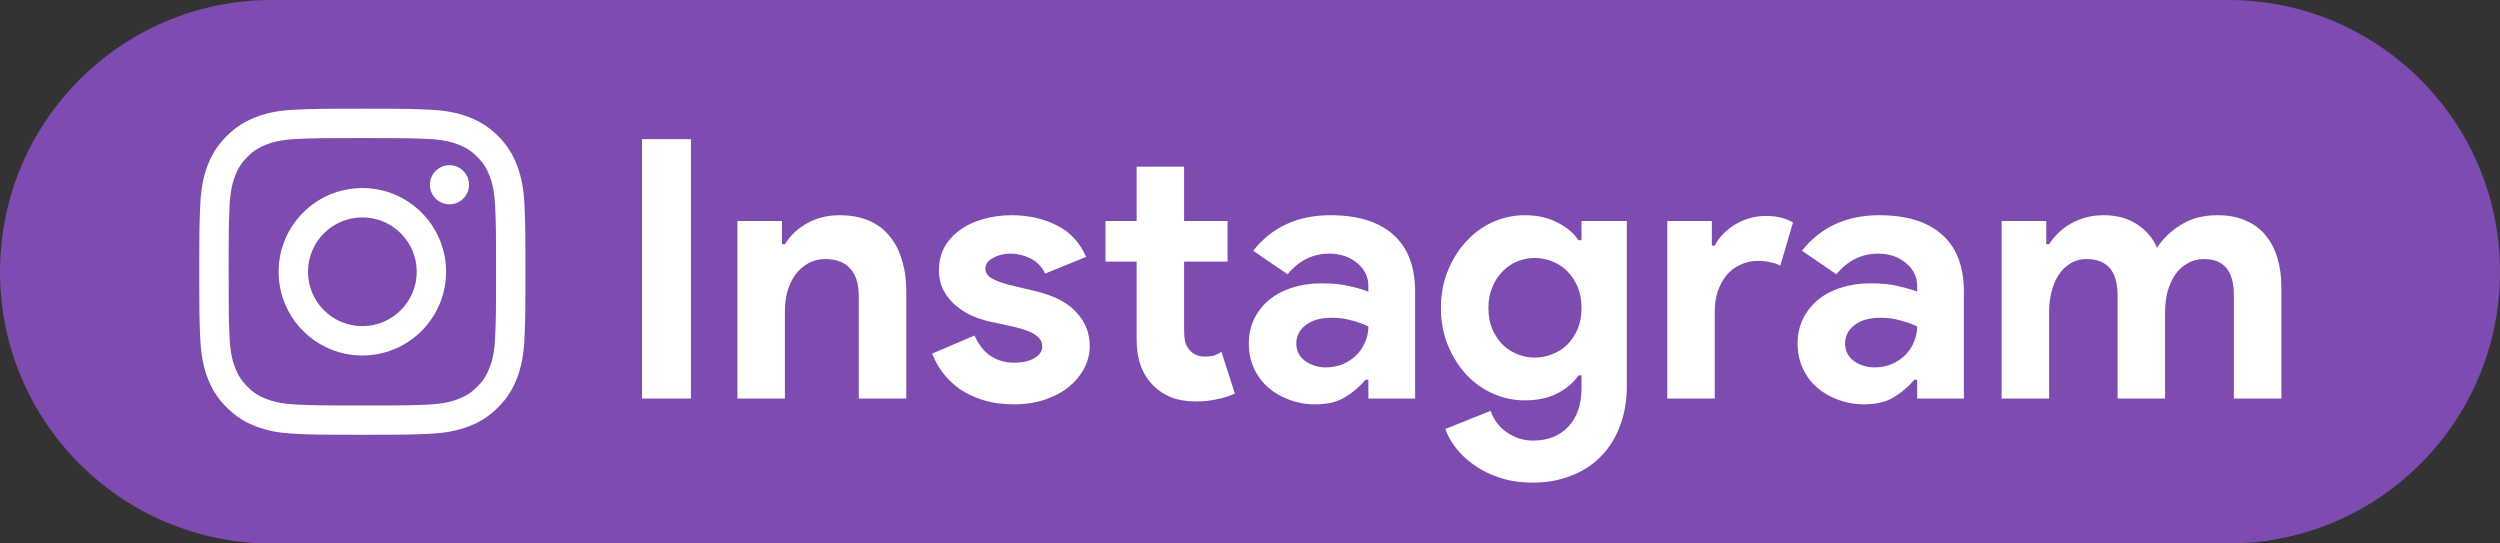 <svg width="138" height="30" viewBox="0 0 138 30" fill="none" xmlns="http://www.w3.org/2000/svg">
<rect x="0" y="0" width="138" height="30" fill="#333333" stroke="none"/>
<path d="M0 15C0 6.716 6.716 0 15 0H123C131.284 0 138 6.716 138 15V15C138 23.284 131.284 30 123 30H15C6.716 30 0 23.284 0 15V15Z" fill="#7E4CB0"/>
<path d="M35.44 7.68H38.14V22H35.44V7.68ZM43.166 13.48H43.326C43.633 12.987 44.046 12.6 44.566 12.32C45.086 12.027 45.679 11.88 46.346 11.88C46.959 11.88 47.499 11.98 47.966 12.18C48.433 12.38 48.813 12.667 49.106 13.04C49.413 13.4 49.639 13.84 49.786 14.36C49.946 14.867 50.026 15.433 50.026 16.06V22H47.406V16.38C47.406 15.673 47.246 15.153 46.926 14.82C46.619 14.473 46.166 14.3 45.566 14.3C45.206 14.3 44.886 14.38 44.606 14.54C44.339 14.687 44.106 14.893 43.906 15.16C43.719 15.413 43.573 15.72 43.466 16.08C43.373 16.427 43.326 16.8 43.326 17.2V22H40.706V12.2H43.166V13.48ZM55.973 22.32C55.333 22.32 54.759 22.24 54.253 22.08C53.759 21.92 53.326 21.713 52.953 21.46C52.593 21.193 52.286 20.893 52.033 20.56C51.779 20.213 51.586 19.867 51.453 19.52L53.793 18.52C54.019 19.027 54.319 19.407 54.693 19.66C55.079 19.9 55.506 20.02 55.973 20.02C56.453 20.02 56.833 19.933 57.113 19.76C57.393 19.587 57.533 19.38 57.533 19.14C57.533 18.873 57.413 18.66 57.173 18.5C56.946 18.327 56.546 18.173 55.973 18.04L54.593 17.74C54.286 17.673 53.966 17.567 53.633 17.42C53.313 17.273 53.019 17.087 52.753 16.86C52.486 16.633 52.266 16.36 52.093 16.04C51.919 15.72 51.833 15.347 51.833 14.92C51.833 14.44 51.933 14.013 52.133 13.64C52.346 13.267 52.633 12.953 52.993 12.7C53.353 12.433 53.773 12.233 54.253 12.1C54.746 11.953 55.273 11.88 55.833 11.88C56.766 11.88 57.599 12.067 58.333 12.44C59.066 12.8 59.606 13.38 59.953 14.18L57.693 15.1C57.506 14.713 57.233 14.433 56.873 14.26C56.513 14.087 56.153 14 55.793 14C55.419 14 55.093 14.08 54.813 14.24C54.533 14.387 54.393 14.58 54.393 14.82C54.393 15.047 54.506 15.227 54.733 15.36C54.973 15.493 55.293 15.613 55.693 15.72L57.193 16.08C58.193 16.32 58.933 16.707 59.413 17.24C59.906 17.76 60.153 18.38 60.153 19.1C60.153 19.527 60.053 19.933 59.853 20.32C59.653 20.707 59.366 21.053 58.993 21.36C58.633 21.653 58.193 21.887 57.673 22.06C57.166 22.233 56.599 22.32 55.973 22.32ZM62.743 14.44H61.023V12.2H62.743V9.2H65.363V12.2H67.763V14.44H65.363V18.24C65.363 18.467 65.383 18.68 65.423 18.88C65.476 19.067 65.57 19.227 65.703 19.36C65.89 19.573 66.156 19.68 66.503 19.68C66.73 19.68 66.91 19.66 67.043 19.62C67.176 19.567 67.303 19.5 67.423 19.42L68.163 21.72C67.856 21.867 67.523 21.973 67.163 22.04C66.816 22.12 66.43 22.16 66.003 22.16C65.51 22.16 65.063 22.087 64.663 21.94C64.276 21.78 63.95 21.567 63.683 21.3C63.056 20.7 62.743 19.847 62.743 18.74V14.44ZM75.535 20.96H75.375C75.068 21.333 74.695 21.653 74.255 21.92C73.828 22.187 73.275 22.32 72.595 22.32C72.088 22.32 71.608 22.233 71.155 22.06C70.715 21.9 70.328 21.673 69.995 21.38C69.662 21.087 69.402 20.733 69.215 20.32C69.028 19.907 68.935 19.453 68.935 18.96C68.935 18.453 69.035 18 69.235 17.6C69.435 17.187 69.715 16.833 70.075 16.54C70.435 16.247 70.855 16.027 71.335 15.88C71.828 15.72 72.362 15.64 72.935 15.64C73.575 15.64 74.102 15.693 74.515 15.8C74.928 15.893 75.268 15.993 75.535 16.1V15.8C75.535 15.28 75.328 14.853 74.915 14.52C74.502 14.173 73.988 14 73.375 14C72.468 14 71.702 14.38 71.075 15.14L69.175 13.84C70.215 12.533 71.635 11.88 73.435 11.88C74.955 11.88 76.115 12.24 76.915 12.96C77.715 13.667 78.115 14.72 78.115 16.12V22H75.535V20.96ZM75.535 18.02C75.228 17.873 74.908 17.76 74.575 17.68C74.255 17.587 73.902 17.54 73.515 17.54C72.888 17.54 72.402 17.68 72.055 17.96C71.722 18.227 71.555 18.56 71.555 18.96C71.555 19.36 71.715 19.68 72.035 19.92C72.368 20.16 72.748 20.28 73.175 20.28C73.522 20.28 73.842 20.22 74.135 20.1C74.428 19.967 74.675 19.8 74.875 19.6C75.088 19.387 75.248 19.147 75.355 18.88C75.475 18.6 75.535 18.313 75.535 18.02ZM84.621 26.64C83.927 26.64 83.307 26.547 82.76 26.36C82.227 26.187 81.76 25.953 81.361 25.66C80.96 25.38 80.627 25.067 80.361 24.72C80.094 24.373 79.9 24.027 79.781 23.68L82.281 22.68C82.467 23.2 82.774 23.6 83.201 23.88C83.627 24.173 84.1 24.32 84.621 24.32C85.447 24.32 86.1 24.06 86.581 23.54C87.061 23.033 87.3 22.32 87.3 21.4V20.72H87.141C86.834 21.147 86.427 21.487 85.921 21.74C85.427 21.98 84.841 22.1 84.16 22.1C83.574 22.1 83.001 21.98 82.441 21.74C81.894 21.5 81.407 21.16 80.981 20.72C80.554 20.267 80.207 19.727 79.941 19.1C79.674 18.473 79.54 17.773 79.54 17C79.54 16.227 79.674 15.527 79.941 14.9C80.207 14.26 80.554 13.72 80.981 13.28C81.407 12.827 81.894 12.48 82.441 12.24C83.001 12 83.574 11.88 84.16 11.88C84.841 11.88 85.427 12.007 85.921 12.26C86.427 12.5 86.834 12.833 87.141 13.26H87.3V12.2H89.8V21.3C89.8 22.127 89.674 22.867 89.421 23.52C89.167 24.187 88.814 24.747 88.361 25.2C87.907 25.667 87.361 26.02 86.721 26.26C86.094 26.513 85.394 26.64 84.621 26.64ZM84.721 19.74C85.04 19.74 85.354 19.68 85.66 19.56C85.981 19.44 86.26 19.267 86.501 19.04C86.74 18.8 86.934 18.513 87.081 18.18C87.227 17.833 87.3 17.44 87.3 17C87.3 16.56 87.227 16.167 87.081 15.82C86.934 15.473 86.74 15.187 86.501 14.96C86.26 14.72 85.981 14.54 85.66 14.42C85.354 14.3 85.04 14.24 84.721 14.24C84.4 14.24 84.087 14.3 83.781 14.42C83.474 14.54 83.201 14.72 82.96 14.96C82.721 15.2 82.527 15.493 82.38 15.84C82.234 16.173 82.16 16.56 82.16 17C82.16 17.44 82.234 17.833 82.38 18.18C82.527 18.513 82.721 18.8 82.96 19.04C83.201 19.267 83.474 19.44 83.781 19.56C84.087 19.68 84.4 19.74 84.721 19.74ZM92.034 12.2H94.494V13.56H94.654C94.774 13.32 94.934 13.1 95.134 12.9C95.334 12.7 95.554 12.527 95.794 12.38C96.047 12.233 96.314 12.12 96.594 12.04C96.887 11.96 97.174 11.92 97.454 11.92C97.801 11.92 98.094 11.953 98.334 12.02C98.587 12.087 98.801 12.173 98.974 12.28L98.274 14.66C98.114 14.58 97.934 14.52 97.734 14.48C97.547 14.427 97.314 14.4 97.034 14.4C96.674 14.4 96.347 14.473 96.054 14.62C95.761 14.753 95.507 14.947 95.294 15.2C95.094 15.453 94.934 15.753 94.814 16.1C94.707 16.433 94.654 16.8 94.654 17.2V22H92.034V12.2ZM105.828 20.96H105.668C105.361 21.333 104.988 21.653 104.548 21.92C104.121 22.187 103.568 22.32 102.888 22.32C102.381 22.32 101.901 22.233 101.448 22.06C101.008 21.9 100.621 21.673 100.288 21.38C99.955 21.087 99.695 20.733 99.508 20.32C99.321 19.907 99.228 19.453 99.228 18.96C99.228 18.453 99.328 18 99.528 17.6C99.728 17.187 100.008 16.833 100.368 16.54C100.728 16.247 101.148 16.027 101.628 15.88C102.121 15.72 102.655 15.64 103.228 15.64C103.868 15.64 104.395 15.693 104.808 15.8C105.221 15.893 105.561 15.993 105.828 16.1V15.8C105.828 15.28 105.621 14.853 105.208 14.52C104.795 14.173 104.281 14 103.668 14C102.761 14 101.995 14.38 101.368 15.14L99.468 13.84C100.508 12.533 101.928 11.88 103.728 11.88C105.248 11.88 106.408 12.24 107.208 12.96C108.008 13.667 108.408 14.72 108.408 16.12V22H105.828V20.96ZM105.828 18.02C105.521 17.873 105.201 17.76 104.868 17.68C104.548 17.587 104.195 17.54 103.808 17.54C103.181 17.54 102.695 17.68 102.348 17.96C102.015 18.227 101.848 18.56 101.848 18.96C101.848 19.36 102.008 19.68 102.328 19.92C102.661 20.16 103.041 20.28 103.468 20.28C103.815 20.28 104.135 20.22 104.428 20.1C104.721 19.967 104.968 19.8 105.168 19.6C105.381 19.387 105.541 19.147 105.648 18.88C105.768 18.6 105.828 18.313 105.828 18.02ZM110.491 12.2H112.951V13.48H113.111C113.418 13 113.831 12.613 114.351 12.32C114.884 12.027 115.471 11.88 116.111 11.88C116.858 11.88 117.484 12.053 117.991 12.4C118.498 12.747 118.858 13.173 119.071 13.68C119.378 13.187 119.811 12.767 120.371 12.42C120.931 12.06 121.611 11.88 122.411 11.88C123.011 11.88 123.531 11.98 123.971 12.18C124.411 12.367 124.771 12.633 125.051 12.98C125.344 13.327 125.564 13.747 125.711 14.24C125.858 14.72 125.931 15.247 125.931 15.82V22H123.311V16.3C123.311 14.967 122.764 14.3 121.671 14.3C121.324 14.3 121.018 14.38 120.751 14.54C120.484 14.687 120.258 14.893 120.071 15.16C119.898 15.413 119.758 15.72 119.651 16.08C119.558 16.44 119.511 16.827 119.511 17.24V22H116.891V16.3C116.891 14.967 116.318 14.3 115.171 14.3C114.838 14.3 114.544 14.38 114.291 14.54C114.038 14.687 113.824 14.893 113.651 15.16C113.478 15.413 113.344 15.72 113.251 16.08C113.158 16.44 113.111 16.827 113.111 17.24V22H110.491V12.2Z" fill="white"/>
<path d="M14.107 6.472C13.514 6.703 13.013 7.01 12.511 7.511C12.01 8.009 11.703 8.514 11.472 9.103C11.249 9.674 11.099 10.329 11.055 11.288C11.011 12.246 11 12.554 11 14.998C11 17.443 11.011 17.75 11.055 18.709C11.099 19.667 11.252 20.322 11.472 20.893C11.703 21.486 12.01 21.987 12.511 22.489C13.013 22.99 13.514 23.297 14.107 23.528C14.678 23.751 15.333 23.901 16.291 23.945C17.25 23.989 17.557 24 20.002 24C22.446 24 22.754 23.989 23.712 23.945C24.671 23.901 25.326 23.747 25.897 23.528C26.49 23.297 26.991 22.99 27.492 22.489C27.994 21.987 28.301 21.486 28.532 20.893C28.755 20.322 28.905 19.667 28.949 18.709C28.993 17.75 29.004 17.443 29.004 14.998C29.004 12.554 28.993 12.246 28.949 11.288C28.905 10.329 28.751 9.674 28.532 9.103C28.301 8.514 27.994 8.009 27.496 7.511C26.995 7.01 26.493 6.703 25.901 6.472C25.33 6.249 24.675 6.099 23.716 6.055C22.757 6.011 22.45 6 20.006 6C17.561 6 17.254 6.011 16.295 6.055C15.333 6.095 14.678 6.249 14.107 6.472ZM23.639 7.672C24.517 7.713 24.993 7.859 25.311 7.983C25.732 8.148 26.032 8.342 26.347 8.657C26.662 8.971 26.856 9.271 27.02 9.692C27.145 10.011 27.291 10.486 27.331 11.364C27.375 12.312 27.383 12.598 27.383 15.002C27.383 17.406 27.372 17.691 27.331 18.639C27.291 19.517 27.145 19.993 27.02 20.311C26.856 20.732 26.662 21.032 26.347 21.347C26.032 21.662 25.732 21.856 25.311 22.02C24.993 22.145 24.517 22.291 23.639 22.331C22.691 22.375 22.406 22.383 20.002 22.383C17.598 22.383 17.312 22.372 16.364 22.331C15.486 22.291 15.011 22.145 14.692 22.02C14.271 21.856 13.971 21.662 13.657 21.347C13.342 21.032 13.148 20.732 12.983 20.311C12.859 19.993 12.713 19.517 12.672 18.639C12.628 17.691 12.621 17.406 12.621 15.002C12.621 12.598 12.632 12.312 12.672 11.364C12.713 10.486 12.859 10.011 12.983 9.692C13.148 9.271 13.342 8.971 13.657 8.657C13.971 8.342 14.271 8.148 14.692 7.983C15.011 7.859 15.486 7.713 16.364 7.672C17.312 7.628 17.598 7.621 20.002 7.621C22.406 7.621 22.691 7.628 23.639 7.672Z" fill="white"/>
<path d="M15.38 15.002C15.38 17.556 17.451 19.623 20.002 19.623C22.552 19.623 24.623 17.552 24.623 15.002C24.623 12.451 22.556 10.38 20.002 10.38C17.448 10.38 15.38 12.447 15.38 15.002ZM23.003 15.002C23.003 16.659 21.66 18.002 20.002 18.002C18.344 18.002 17.001 16.659 17.001 15.002C17.001 13.344 18.344 12.001 20.002 12.001C21.66 12.001 23.003 13.344 23.003 15.002Z" fill="white"/>
<path d="M24.81 11.277C25.406 11.277 25.89 10.794 25.89 10.198C25.89 9.601 25.406 9.118 24.81 9.118C24.214 9.118 23.731 9.601 23.731 10.198C23.731 10.794 24.214 11.277 24.81 11.277Z" fill="white"/>
</svg>
